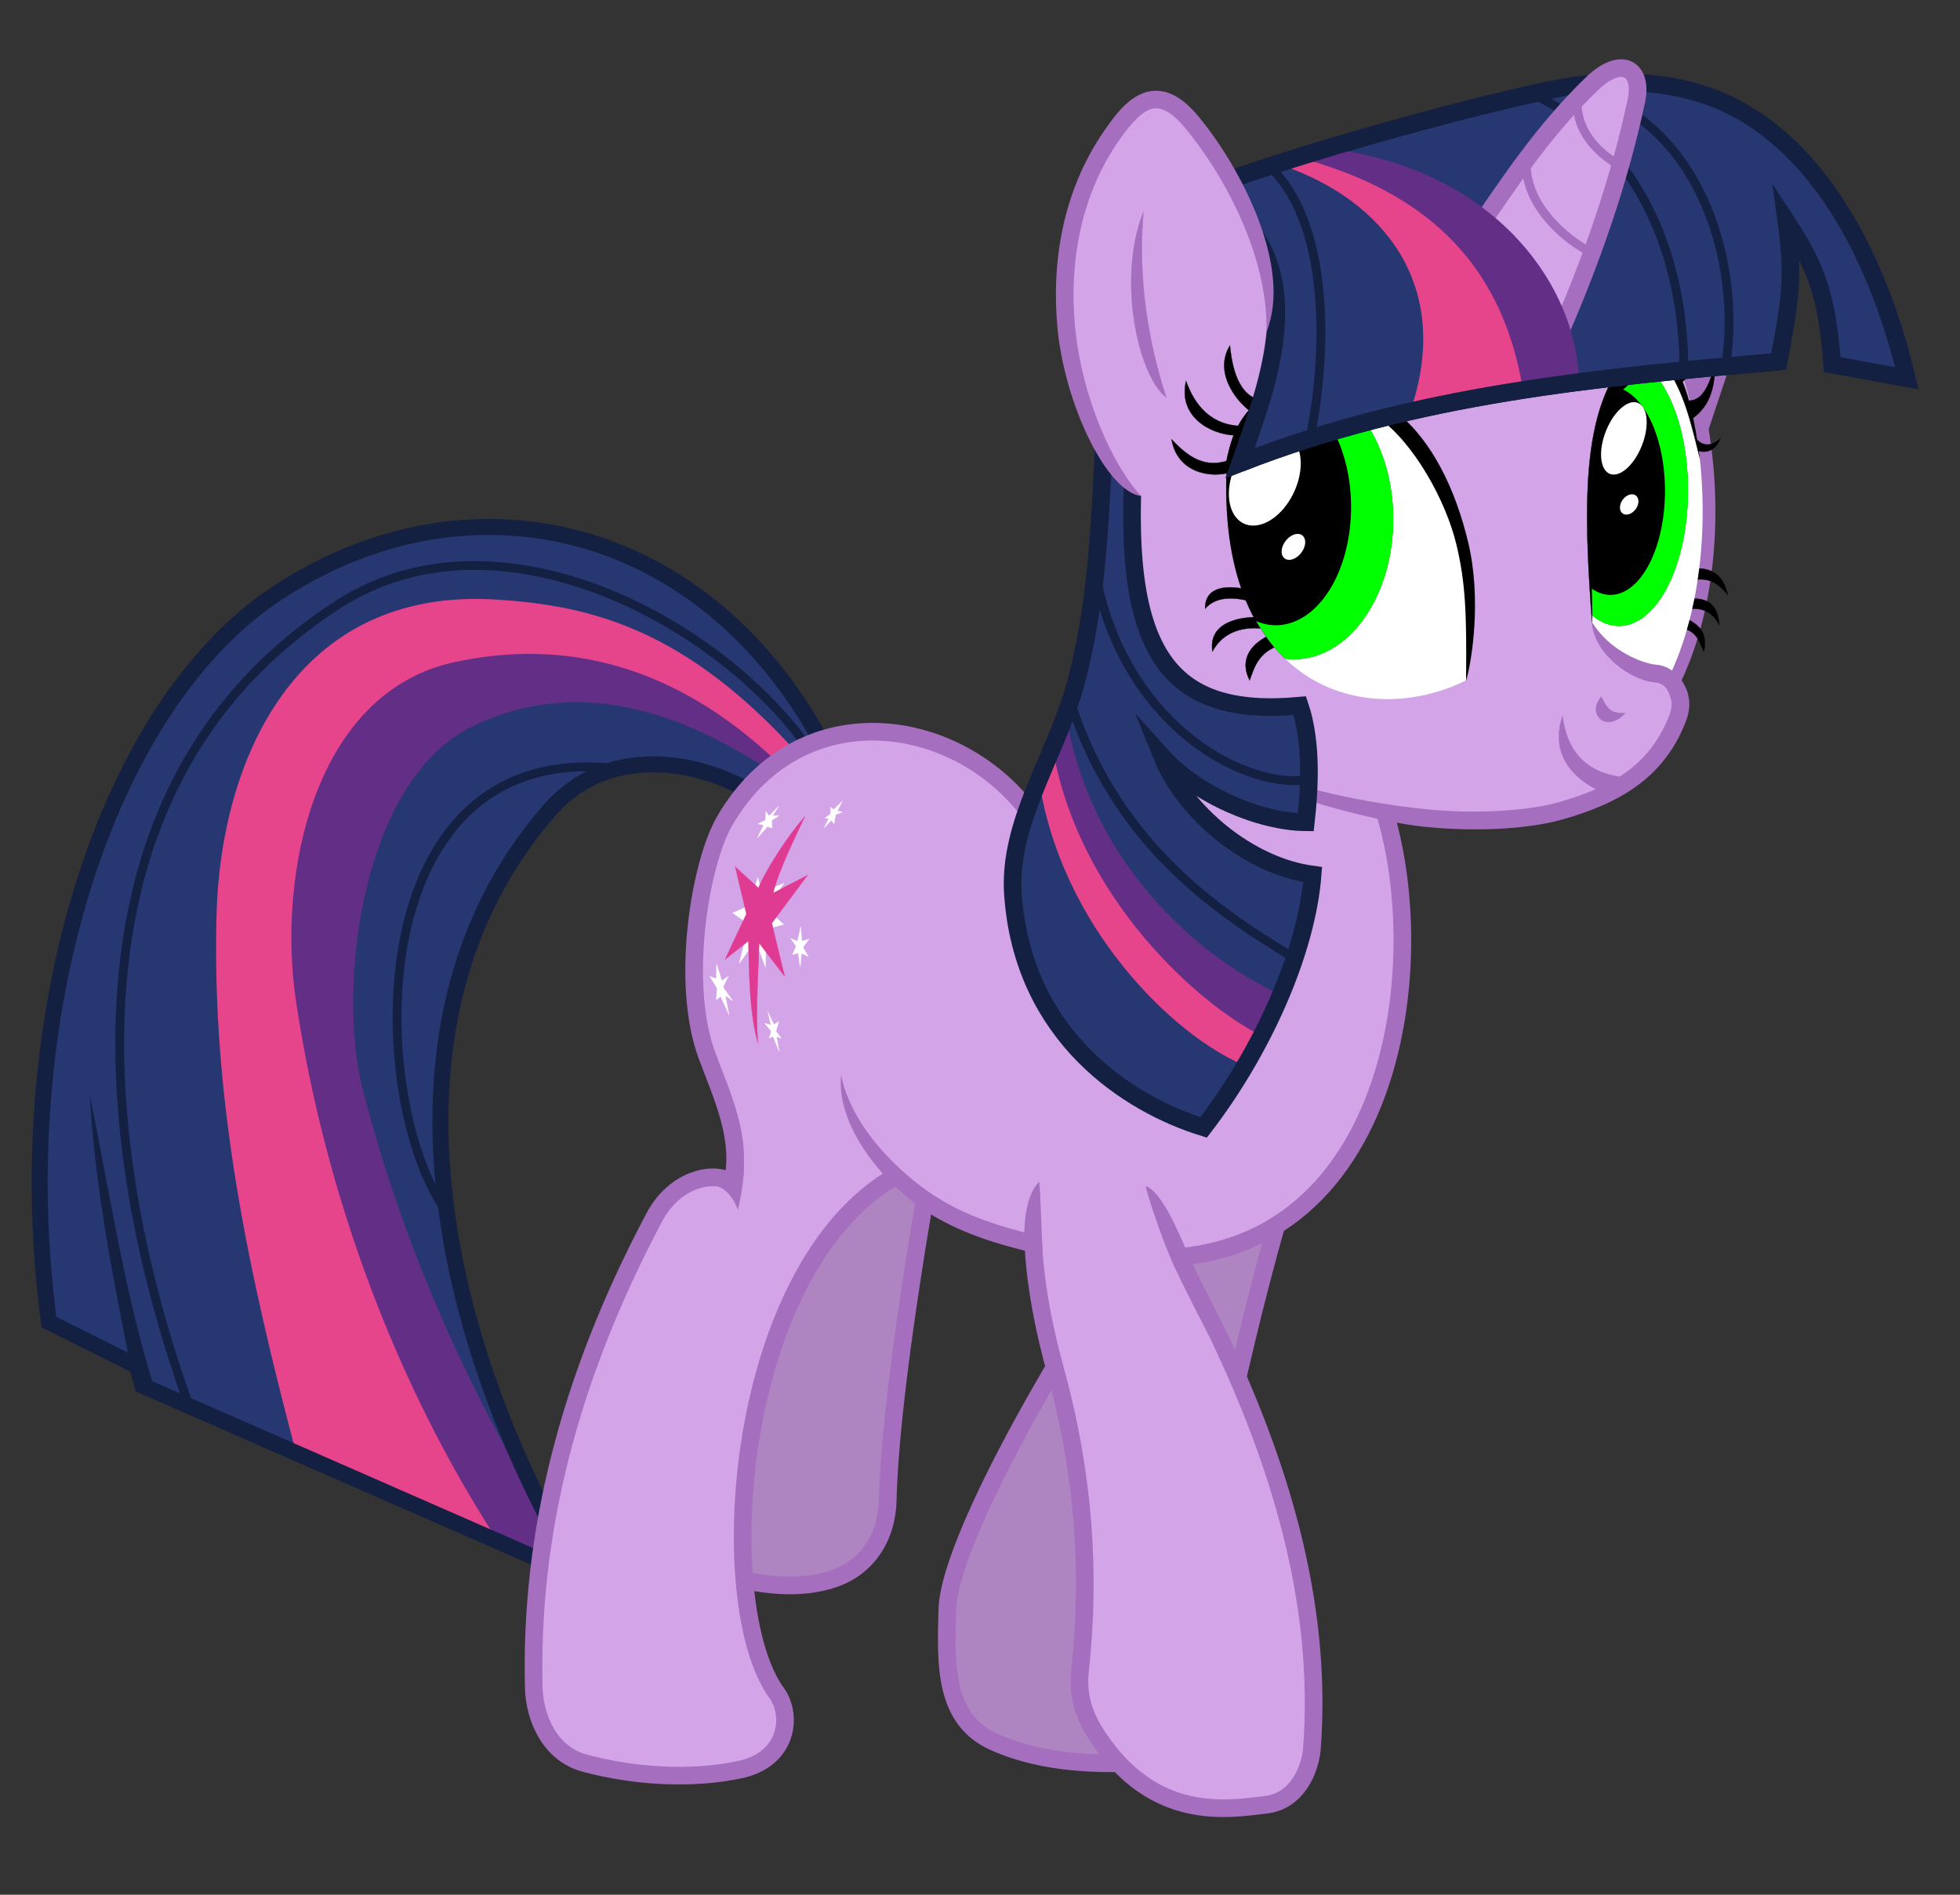 <?xml version="1.0" encoding="UTF-8" standalone="no"?>
<!-- Created with Inkscape (http://www.inkscape.org/) -->

<svg
   xmlns:dc="http://purl.org/dc/elements/1.1/"
   xmlns:cc="http://creativecommons.org/ns#"
   xmlns:rdf="http://www.w3.org/1999/02/22-rdf-syntax-ns#"
   xmlns:svg="http://www.w3.org/2000/svg"
   xmlns="http://www.w3.org/2000/svg"
   xmlns:xlink="http://www.w3.org/1999/xlink"
   xmlns:sodipodi="http://sodipodi.sourceforge.net/DTD/sodipodi-0.dtd"
   xmlns:inkscape="http://www.inkscape.org/namespaces/inkscape"
   width="6000"
   height="5800"
   id="svg2"
   version="1.1"
   inkscape:version="0.48.2 r9819"
   sodipodi:docname="Twilight Sparkle.svg"
   inkscape:export-filename="C:\Vectors\Vector All the Ponies\Twilight Sparkle.png"
   inkscape:export-xdpi="90"
   inkscape:export-ydpi="90">
  <rect width="100%" height="100%" fill="#333333" stroke="none"/>
  <title
     id="title3767">Twilight Sparkle</title>
  <defs
     id="defs4">
    <linearGradient
       id="linearGradient4545">
      <stop
         style="stop-color:#633183;stop-opacity:1;"
         offset="0"
         id="stop4547" />
      <stop
         style="stop-color:#290a4b;stop-opacity:1;"
         offset="1"
         id="stop4549" />
    </linearGradient>
    <clipPath
       clipPathUnits="userSpaceOnUse"
       id="clipPath3876">
      <path
         style="fill:#00ff00;fill-opacity:1;stroke:#00ff00;stroke-width:1px;stroke-linecap:butt;stroke-linejoin:miter;stroke-opacity:1;display:inline"
         d="m 3758.09,1525.152 c -151.626,-347.873 316.097,-467.541 532.753,-298.267 157.889,75.986 337.221,349.879 403.389,557.251 -213.915,274.491 -674.302,341.752 -936.142,-258.984 z"
         id="path3878"
         inkscape:connector-curvature="0"
         sodipodi:nodetypes="sccs" />
    </clipPath>
    <clipPath
       clipPathUnits="userSpaceOnUse"
       id="clipPath3880">
      <path
         style="fill:#00ff00;fill-opacity:1;stroke:#00ff00;stroke-width:0.935px;stroke-linecap:butt;stroke-linejoin:miter;stroke-opacity:1;display:inline"
         d="m 3781.481,1482.372 c 13.948,-343.616 473.315,-257.271 590.659,-33.853 105.354,124.148 146.458,418.277 117.103,613.584 -300.801,139.893 -731.848,13.655 -707.762,-579.731 z"
         id="path3882"
         inkscape:connector-curvature="0"
         sodipodi:nodetypes="sccs" />
    </clipPath>
    <clipPath
       clipPathUnits="userSpaceOnUse"
       id="clipPath3884">
      <path
         style="fill:#00ff00;fill-opacity:1;stroke:#00ff00;stroke-width:0.917px;stroke-linecap:butt;stroke-linejoin:miter;stroke-opacity:1;display:inline"
         d="m 3809.705,1450.178 c 12.904,-357.507 437.01,-267.671 545.575,-35.221 97.471,129.166 135.501,435.186 108.341,638.388 -278.296,145.548 -676.201,14.207 -653.916,-603.166 z"
         id="path3886"
         inkscape:connector-curvature="0"
         sodipodi:nodetypes="sccs" />
    </clipPath>
    <clipPath
       clipPathUnits="userSpaceOnUse"
       id="clipPath3888">
      <path
         style="fill:#00ff00;fill-opacity:1;stroke:#00ff00;stroke-width:1px;stroke-linecap:butt;stroke-linejoin:miter;stroke-opacity:1;display:inline"
         d="m 3756.924,1442.995 c 14.462,-379.205 487.753,-283.916 609.42,-37.359 109.235,137.006 151.854,461.599 121.417,677.134 -311.883,154.382 -755.811,15.07 -730.837,-639.775 z"
         id="path3890"
         inkscape:connector-curvature="0"
         sodipodi:nodetypes="sccs" />
    </clipPath>
    <clipPath
       clipPathUnits="userSpaceOnUse"
       id="clipPath3892">
      <path
         style="fill:#00ff00;fill-opacity:1;stroke:#00ff00;stroke-width:1px;stroke-linecap:butt;stroke-linejoin:miter;stroke-opacity:1;display:inline"
         d="m 4782.05,1462.316 c -150.626,-437.36 53.261,-416.603 268.24,-214.605 210.26,173.496 294.594,400.59 353.516,638.501 -85.53,35.322 -171.083,70.582 -287.43,22.948 -128.994,-136.043 -245.337,-281.388 -334.326,-446.844 z"
         id="path3894"
         inkscape:connector-curvature="0"
         sodipodi:nodetypes="ccccc" />
    </clipPath>
    <clipPath
       clipPathUnits="userSpaceOnUse"
       id="clipPath3900">
      <path
         style="fill:#00ff00;fill-opacity:1;stroke:#00ff00;stroke-width:0.922px;stroke-linecap:butt;stroke-linejoin:miter;stroke-opacity:1;display:inline"
         d="m 4915.073,1352.394 c 118.454,-436.743 249.172,-300.757 295.231,-13.856 57.312,261.425 0.049,491.786 -80.335,715.878 -77.269,-21.962 -154.522,-43.987 -210.88,-150.104 -20.078,-183.973 -26.649,-367.946 -4.017,-551.919 z"
         id="path3902"
         inkscape:connector-curvature="0"
         sodipodi:nodetypes="ccccc" />
    </clipPath>
    <clipPath
       clipPathUnits="userSpaceOnUse"
       id="clipPath3904">
      <path
         style="fill:#00ff00;fill-opacity:1;stroke:#00ff00;stroke-width:0.947px;stroke-linecap:butt;stroke-linejoin:miter;stroke-opacity:1;display:inline"
         d="m 4891.388,1353.112 c 129.739,-420.65 272.91,-289.675 323.358,-13.345 62.772,251.793 0.054,473.666 -87.989,689.501 -84.63,-21.153 -175.838,-39.508 -237.565,-141.715 -13.512,-177.194 -22.593,-357.246 2.195,-534.44 z"
         id="path3906"
         inkscape:connector-curvature="0"
         sodipodi:nodetypes="ccccc" />
    </clipPath>
    <clipPath
       clipPathUnits="userSpaceOnUse"
       id="clipPath3908">
      <path
         style="fill:#00ff00;fill-opacity:1;stroke:#00ff00;stroke-width:1px;stroke-linecap:butt;stroke-linejoin:miter;stroke-opacity:1;display:inline"
         d="m 4877.697,1354.267 c 137.715,-441.595 259.989,-306.927 313.538,-16.838 66.631,264.33 28.044,501.791 -65.411,728.373 -93.256,-13.648 -185.936,-46.687 -251.457,-153.983 -13.342,-185.017 -22.982,-371.534 3.33,-557.552 z"
         id="path3910"
         inkscape:connector-curvature="0"
         sodipodi:nodetypes="ccccc" />
    </clipPath>
    <mask
       maskUnits="userSpaceOnUse"
       id="mask4005">
      <path
         style="fill:#ffffff;fill-opacity:1;stroke:#ffffff;stroke-width:39;stroke-linecap:butt;stroke-linejoin:miter;stroke-miterlimit:4;stroke-opacity:1;stroke-dasharray:none;display:inline"
         d="m 5223.871,1718.337 c -13.506,129.036 -45.02,255.939 -98.998,366.79 l 65.707,13.987 156.441,-296.538 z"
         id="path4007"
         inkscape:connector-curvature="0"
         sodipodi:nodetypes="cc" />
    </mask>
    <mask
       maskUnits="userSpaceOnUse"
       id="mask4009">
      <path
         style="fill:#ffffff;fill-opacity:1;stroke:#ffffff;stroke-width:39;stroke-linecap:butt;stroke-linejoin:miter;stroke-miterlimit:4;stroke-opacity:1;stroke-dasharray:none;display:inline"
         d="m 5223.871,1718.337 c -13.506,129.036 -45.02,255.939 -98.998,366.79 l 65.707,13.987 156.441,-296.538 z"
         id="path4011"
         inkscape:connector-curvature="0"
         sodipodi:nodetypes="cc" />
    </mask>
    <mask
       maskUnits="userSpaceOnUse"
       id="mask4013">
      <path
         style="fill:#ffffff;fill-opacity:1;stroke:#ffffff;stroke-width:39;stroke-linecap:butt;stroke-linejoin:miter;stroke-miterlimit:4;stroke-opacity:1;stroke-dasharray:none;display:inline"
         d="m 5223.871,1718.337 c -13.506,129.036 -45.02,255.939 -98.998,366.79 l 65.707,13.987 156.441,-296.538 z"
         id="path4015"
         inkscape:connector-curvature="0"
         sodipodi:nodetypes="cc" />
    </mask>
    <clipPath
       clipPathUnits="userSpaceOnUse"
       id="clipPath3884-8">
      <path
         style="fill:#00ff00;fill-opacity:1;stroke:#00ff00;stroke-width:0.917px;stroke-linecap:butt;stroke-linejoin:miter;stroke-opacity:1;display:inline"
         d="m 3811.49,1450.178 c 12.904,-357.507 435.226,-267.671 543.79,-35.221 97.471,129.166 135.501,435.186 108.341,638.388 -278.296,145.548 -674.416,14.207 -652.132,-603.166 z"
         id="path3886-2"
         inkscape:connector-curvature="0"
         sodipodi:nodetypes="sccs" />
    </clipPath>
    <clipPath
       clipPathUnits="userSpaceOnUse"
       id="clipPath3904-4">
      <path
         style="fill:#00ff00;fill-opacity:1;stroke:#00ff00;stroke-width:0.947px;stroke-linecap:butt;stroke-linejoin:miter;stroke-opacity:1;display:inline"
         d="m 4891.388,1353.112 c 129.739,-420.65 272.91,-289.675 323.358,-13.345 62.772,251.793 0.054,473.666 -87.989,689.501 -84.63,-21.153 -175.838,-39.508 -237.565,-141.715 -13.512,-177.194 -22.593,-357.246 2.195,-534.44 z"
         id="path3906-5"
         inkscape:connector-curvature="0"
         sodipodi:nodetypes="ccccc" />
    </clipPath>
    <clipPath
       clipPathUnits="userSpaceOnUse"
       id="clipPath4529">
      <path
         sodipodi:type="arc"
         style="fill:#00ff00;fill-opacity:1;fill-rule:evenodd;stroke:none;display:inline"
         id="path4531"
         sodipodi:cx="3992.7537"
         sodipodi:cy="1587.7617"
         sodipodi:rx="270.85345"
         sodipodi:ry="403.94525"
         d="m 4263.607,1587.762 a 270.853,403.945 0 1 1 -541.707,0 270.853,403.945 0 1 1 541.707,0 z"
         transform="matrix(1.121,0,0,1.061,-514.573,-95.2)"
         clip-path="url(#clipPath3884-8)" />
    </clipPath>
    <clipPath
       clipPathUnits="userSpaceOnUse"
       id="clipPath4533">
      <path
         sodipodi:type="arc"
         style="fill:#00ff00;fill-opacity:1;fill-rule:evenodd;stroke:none;display:inline"
         id="path4535"
         sodipodi:cx="3992.7537"
         sodipodi:cy="1587.7617"
         sodipodi:rx="270.85345"
         sodipodi:ry="403.94525"
         d="m 4263.607,1587.762 a 270.853,403.945 0 1 1 -541.707,0 270.853,403.945 0 1 1 541.707,0 z"
         transform="matrix(1.121,0,0,1.061,-514.573,-95.2)"
         clip-path="url(#clipPath3884-8)" />
    </clipPath>
    <linearGradient
       inkscape:collect="always"
       xlink:href="#linearGradient4545"
       id="linearGradient4551"
       x1="4975.363"
       y1="1866.868"
       x2="4978.038"
       y2="1218.898"
       gradientUnits="userSpaceOnUse" />
    <linearGradient
       inkscape:collect="always"
       xlink:href="#linearGradient4545"
       id="linearGradient4553"
       x1="4081.667"
       y1="1953.072"
       x2="4036.727"
       y2="1374.024"
       gradientUnits="userSpaceOnUse" />
    <linearGradient
       inkscape:collect="always"
       xlink:href="#linearGradient4545-1"
       id="linearGradient4551-1"
       x1="4975.363"
       y1="1866.868"
       x2="4978.038"
       y2="1218.898"
       gradientUnits="userSpaceOnUse" />
    <linearGradient
       id="linearGradient4545-1">
      <stop
         style="stop-color:#633183;stop-opacity:1;"
         offset="0"
         id="stop4547-5" />
      <stop
         style="stop-color:#290a4b;stop-opacity:1;"
         offset="1"
         id="stop4549-2" />
    </linearGradient>
    <clipPath
       clipPathUnits="userSpaceOnUse"
       id="clipPath3904-7">
      <path
         style="fill:#00ff00;fill-opacity:1;stroke:#00ff00;stroke-width:0.947px;stroke-linecap:butt;stroke-linejoin:miter;stroke-opacity:1;display:inline"
         d="m 4891.388,1353.112 c 129.739,-420.65 272.91,-289.675 323.358,-13.345 62.772,251.793 0.054,473.666 -87.989,689.501 -84.63,-21.153 -175.838,-39.508 -237.565,-141.715 -13.512,-177.194 -22.593,-357.246 2.195,-534.44 z"
         id="path3906-6"
         inkscape:connector-curvature="0"
         sodipodi:nodetypes="ccccc" />
    </clipPath>
    <clipPath
       clipPathUnits="userSpaceOnUse"
       id="clipPath4624">
      <path
         sodipodi:type="arc"
         style="fill:#00ff00;fill-opacity:1;fill-rule:evenodd;stroke:none;display:inline"
         id="path4626"
         sodipodi:cx="4966.3721"
         sodipodi:cy="1495.7009"
         sodipodi:rx="201.42865"
         sodipodi:ry="397.90414"
         d="m 5167.801,1495.701 a 201.429,397.904 0 1 1 -402.857,0 201.429,397.904 0 1 1 402.857,0 z"
         transform="matrix(1.049,0,0,1.042,-253.756,-57.871)"
         clip-path="url(#clipPath3904-7)" />
    </clipPath>
    <clipPath
       clipPathUnits="userSpaceOnUse"
       id="clipPath4628">
      <path
         sodipodi:type="arc"
         style="fill:#00ff00;fill-opacity:1;fill-rule:evenodd;stroke:none;display:inline"
         id="path4630"
         sodipodi:cx="4966.3721"
         sodipodi:cy="1495.7009"
         sodipodi:rx="201.42865"
         sodipodi:ry="397.90414"
         d="m 5167.801,1495.701 a 201.429,397.904 0 1 1 -402.857,0 201.429,397.904 0 1 1 402.857,0 z"
         transform="matrix(1.049,0,0,1.042,-253.756,-57.871)"
         clip-path="url(#clipPath3904-7)" />
    </clipPath>
  </defs>
  <sodipodi:namedview
     id="base"
     pagecolor="#ffffff"
     bordercolor="#666666"
     borderopacity="1.0"
     inkscape:pageopacity="0.0"
     inkscape:pageshadow="2"
     inkscape:zoom="0.10362069"
     inkscape:cx="3000"
     inkscape:cy="2900"
     inkscape:document-units="px"
     inkscape:current-layer="layer2"
     showgrid="false"
     fit-margin-top="0"
     fit-margin-left="0"
     fit-margin-right="0"
     fit-margin-bottom="0"
     inkscape:window-width="1280"
     inkscape:window-height="780"
     inkscape:window-x="-8"
     inkscape:window-y="-8"
     inkscape:window-maximized="1" />
  <g
     inkscape:groupmode="layer"
     id="layer17"
     inkscape:label="Background"
     sodipodi:insensitive="true"
     style="display:none">
    <rect
       style="fill:#000000;fill-opacity:1;fill-rule:evenodd;stroke:#000000;stroke-width:1px;stroke-linecap:butt;stroke-linejoin:miter;stroke-opacity:1"
       id="rect4558"
       width="6013.021"
       height="5790.317"
       x="9.683"
       y="9.683" />
  </g>
  <g
     inkscape:groupmode="layer"
     id="layer2"
     inkscape:label="Shadow"
     style="opacity:0.2;display:none"
     sodipodi:insensitive="true">
    <path
       sodipodi:type="arc"
       style="fill:#000000;fill-opacity:1;fill-rule:evenodd;stroke:none"
       id="path3765"
       sodipodi:cx="2956.0386"
       sodipodi:cy="5356.3608"
       sodipodi:rx="1648.4702"
       sodipodi:ry="294.20291"
       d="m 4604.509,5356.361 a 1648.47,294.203 0 1 1 -3296.94,0 1648.47,294.203 0 1 1 3296.94,0 z"
       transform="matrix(1.02,0,0,0.921,-109.987,513.836)" />
  </g>
  <g
     inkscape:groupmode="layer"
     id="layer3"
     inkscape:label="Left Legs"
     style="display:inline"
     sodipodi:insensitive="true">
    <path
       style="fill:#ae85c1;fill-opacity:1;stroke:#a66ebe;stroke-width:54;stroke-linecap:butt;stroke-linejoin:miter;stroke-miterlimit:4;stroke-opacity:1;stroke-dasharray:none"
       d="m 2859.626,3505.034 c -54.919,307.143 -135.264,798.595 -141.991,1087.527 -2.588,111.151 -61.819,209.213 -175.012,243.223 -136.055,40.88 -266.37,1.115 -396.253,-26.417 56.661,-399.529 67.775,-838.423 303.794,-1334.052 z"
       id="path3770"
       inkscape:connector-curvature="0"
       sodipodi:nodetypes="cssccc" />
    <path
       style="fill:#ae85c1;fill-opacity:1;stroke:#a66ebe;stroke-width:54;stroke-linecap:butt;stroke-linejoin:miter;stroke-miterlimit:4;stroke-opacity:1;stroke-dasharray:none"
       d="m 3969.404,3539.774 c -161.016,518.294 -250.386,990.381 -340.902,1461.675 l -93.398,392.271 c -163.446,8.748 -333.056,8.411 -490.338,-60.709 -155.559,-68.362 -149.482,-237.231 -144.767,-406.28 6.65,-238.418 447.876,-978.783 714.493,-1321.578 z"
       id="path3772"
       inkscape:connector-curvature="0"
       sodipodi:nodetypes="cccsscc" />
  </g>
  <g
     inkscape:groupmode="layer"
     id="layer4"
     inkscape:label="Tail"
     style="display:inline"
     sodipodi:insensitive="true">
    <path
       style="fill:#273771;fill-opacity:1;stroke:none"
       d="m 2285.059,2412.036 c -366.475,-175.383 -571.34,1.838 -746.277,244.356 -293.13,502.447 -183.638,1047.075 -85.855,1433.115 34.795,261.305 195.39,501.643 330.211,746.277 L 429.274,4248.009 422.67,4181.967 145.293,4049.882 C 102.234,3494.667 122.451,2943.174 376.44,2405.432 659.686,1802.569 1123.596,1571.072 1723.701,1619.53 c 391.791,88.527 618.409,372.258 818.923,686.839 z"
       id="path4097"
       inkscape:connector-curvature="0"
       sodipodi:nodetypes="ccccccccccc" />
    <path
       style="fill:#132042;fill-opacity:1;stroke:#132042;stroke-width:1;stroke-linecap:butt;stroke-linejoin:miter;stroke-miterlimit:24;stroke-opacity:1;stroke-dasharray:none"
       d="m 275.523,3357.649 c 61.714,302.427 108.416,616.864 198.47,896.618 l -60.709,-4.67 C 357.729,3961.917 295.395,3681.014 275.523,3357.649 z"
       id="path3779"
       inkscape:connector-curvature="0"
       sodipodi:nodetypes="cccc" />
    <path
       style="fill:none;stroke:#132042;stroke-width:27;stroke-linecap:butt;stroke-linejoin:miter;stroke-miterlimit:4;stroke-opacity:1;stroke-dasharray:none"
       d="M 2479.71,2297.584 C 2213.113,1909.032 1528.452,1533.03 1036.715,1849.275 -65.122,2557.888 507.986,4095.558 574.396,4291.626"
       id="path3781"
       inkscape:connector-curvature="0"
       sodipodi:nodetypes="csc" />
    <path
       style="fill:none;stroke:#132042;stroke-width:27;stroke-linecap:butt;stroke-linejoin:miter;stroke-miterlimit:4;stroke-opacity:1;stroke-dasharray:none"
       d="m 1928.663,2358.293 c -840.26,-136.14 -810.074,1024.434 -555.716,1358.937"
       id="path3783"
       inkscape:connector-curvature="0"
       sodipodi:nodetypes="cc" />
    <path
       style="fill:#622e86;fill-opacity:1;stroke:none"
       d="m 2348.953,2353.623 c -239.788,-154.793 -562.557,-294.278 -901.288,-130.757 -340.465,164.358 -418.572,798.174 -336.232,1116.103 161.4,623.19 423.679,1096.871 667.794,1489.694 L 1344.928,4641.868 c -273.479,-417.514 -441.589,-969.135 -579.066,-1559.742 -38.478,-327.209 10.47,-655.35 233.494,-985.346 247.209,-159.731 507.759,-206.053 779.871,-154.106 229.02,86.649 452.356,188.457 644.444,373.591 z"
       id="path3785"
       inkscape:connector-curvature="0"
       sodipodi:nodetypes="cssccccccc" />
    <path
       style="fill:#e6458b;fill-opacity:1;stroke:none"
       d="m 2376.973,2330.274 c -314.437,-297.351 -650.115,-375.823 -985.346,-303.543 -429.161,92.533 -543.728,647.855 -485.668,1036.715 90.874,608.63 315.552,1186.317 611.755,1643.8 L 905.958,4445.733 C 765.467,3914.641 645.921,3372.865 663.124,2792.593 c 13.625,-459.583 237.147,-995.443 854.589,-957.327 286.672,17.697 577.555,87.437 924.638,471.659 z"
       id="path3787"
       inkscape:connector-curvature="0"
       sodipodi:nodetypes="cssccsscc" />
    <path
       style="fill:none;stroke:#132042;stroke-width:49;stroke-linecap:butt;stroke-linejoin:miter;stroke-miterlimit:4;stroke-opacity:1;stroke-dasharray:none"
       d="m 2304.872,2428.547 c -167.307,-103.798 -446.541,-149.351 -620.797,49.532 -595.112,679.216 -294.704,1710.77 95.526,2352.235 L 435.878,4241.405 416.066,4165.456"
       id="path3777"
       inkscape:connector-curvature="0"
       sodipodi:nodetypes="csccc" />
    <path
       style="fill:none;stroke:#132042;stroke-width:49;stroke-linecap:butt;stroke-linejoin:miter;stroke-miterlimit:4;stroke-opacity:1;stroke-dasharray:none"
       d="M 2516.207,2273.348 C 2152.136,1597.882 1429.032,1430.84 845.34,1817.657 321.422,2164.861 25.074,3116.246 149.963,4047.147 l 274.642,137.155"
       id="path3775"
       inkscape:connector-curvature="0"
       sodipodi:nodetypes="cscc" />
  </g>
  <g
     inkscape:groupmode="layer"
     id="layer5"
     inkscape:label="Body"
     style="display:inline"
     sodipodi:insensitive="true">
    <path
       style="fill:#d4a4e8;fill-opacity:1;stroke:none"
       d="m 4200.283,2352.598 c 152.907,465.218 82.886,771.202 -6.604,1063.279 -122.287,234.61 -284.756,437.967 -719.86,429.274 l -323.607,-26.417 c -161.003,-42.328 -312.801,-108.314 -442.483,-231.148 -229.334,-328.895 -296.225,-723.871 -369.836,-1116.113 257.941,-160.431 539.052,-100.742 832.131,72.646 l 224.543,-422.67 z"
       id="path4103"
       inkscape:connector-curvature="0"
       sodipodi:nodetypes="ccccccccc" />
    <path
       style="fill:none;stroke:#a66ebe;stroke-width:54;stroke-linecap:butt;stroke-linejoin:miter;stroke-miterlimit:4;stroke-opacity:1;stroke-dasharray:none"
       d="m 4213.491,2412.036 c 195.077,495.944 66.842,1526.631 -785.902,1433.115"
       id="path3790"
       inkscape:connector-curvature="0"
       sodipodi:nodetypes="cc" />
  </g>
  <g
     inkscape:groupmode="layer"
     id="layer6"
     inkscape:label="Right Legs"
     style="display:inline"
     sodipodi:insensitive="true">
    <path
       style="fill:#d4a4e8;fill-opacity:1;stroke:none"
       d="m 3163.42,3666.838 29.719,359.93 468.899,-72.646 -135.386,-303.794 z"
       id="path4147"
       inkscape:connector-curvature="0" />
    <path
       style="fill:#d4a4e8;fill-opacity:1;stroke:#a66ebe;stroke-width:54;stroke-linecap:butt;stroke-linejoin:miter;stroke-miterlimit:4;stroke-opacity:1;stroke-dasharray:none"
       d="m 3607.733,3839.195 c 4.414,10.035 8.869,19.931 13.346,29.684 44.054,95.974 90.196,178.012 119.501,240.622 167.439,357.726 310.221,785.525 275.523,1242.19 -5.154,67.831 -46.762,161.761 -140.097,172.786 -116.215,13.728 -340.772,54.057 -513.688,-205.475 -31.117,-46.704 -66.414,-110.272 -56.039,-205.475 32.016,-293.78 13.129,-595.128 -74.718,-915.298 -33.886,-123.501 -59.465,-248.232 -67.295,-372.943 -0.62,-9.88 -1.129,-19.76 -1.522,-29.639"
       id="path3795"
       inkscape:connector-curvature="0"
       sodipodi:nodetypes="cssssssssc" />
    <path
       style="fill:#d4a4e8;fill-opacity:1;stroke:#a66ebe;stroke-width:54;stroke-linecap:butt;stroke-linejoin:miter;stroke-miterlimit:4;stroke-opacity:1;stroke-dasharray:none"
       d="m 3179.765,2528.314 c -212.769,-337.74 -724.574,-423.002 -961.48,-15.28 -73.975,127.313 -137.113,492.291 -54.036,717.925 43.69,118.662 112.061,258.273 76.232,392.951 -32.928,-38.61 -167.462,-29.531 -237.469,102.365 -263.349,496.167 -380.785,971.351 -369.035,1439.719 2.299,91.621 48.155,202.024 155.766,231.148 157.828,42.715 334.197,50.16 475.504,19.813 149.049,-32.011 160.809,-167.643 112.272,-234.45 -198.531,-273.26 -132.125,-1296.969 363.232,-1581.71"
       id="path3797"
       inkscape:connector-curvature="0"
       sodipodi:nodetypes="csscsssssc" />
    <path
       style="font-size:medium;font-style:normal;font-variant:normal;font-weight:normal;font-stretch:normal;text-indent:0;text-align:start;text-decoration:none;line-height:normal;letter-spacing:normal;word-spacing:normal;text-transform:none;direction:ltr;block-progression:tb;writing-mode:lr-tb;text-anchor:start;baseline-shift:baseline;color:#000000;fill:#a66ebe;fill-opacity:1;stroke:none;stroke-width:54;marker:none;visibility:visible;display:inline;overflow:visible;enable-background:accumulate;font-family:Sans;-inkscape-font-specification:Sans"
       d="m 2574.769,3290.562 c -16.433,164.847 144.084,348.803 280.887,430.299 96.075,57.234 201.68,88.749 298.875,111.853 l -0.917,-55.89 c -90.513,-22.194 -185.51,-51.838 -270.334,-102.369 -127.114,-75.724 -277.219,-225.134 -308.512,-383.893 z"
       id="path3792"
       inkscape:connector-curvature="0"
       sodipodi:nodetypes="csccsc" />
    <path
       style="fill:#a66ebe;fill-opacity:1;stroke:#a66ebe;stroke-width:1px;stroke-linecap:butt;stroke-linejoin:miter;stroke-opacity:1"
       d="m 2275.544,3540.434 c 6.131,45.981 -5.626,111.499 -16.852,161.819 -10.264,-30.952 -40.57,-80.161 -93.032,-74.918 22.697,-21.277 71.7,-16.249 67.713,-64.211 z"
       id="path4123"
       inkscape:connector-curvature="0"
       sodipodi:nodetypes="ccccc" />
    <path
       style="font-size:medium;font-style:normal;font-variant:normal;font-weight:normal;font-stretch:normal;text-indent:0;text-align:start;text-decoration:none;line-height:normal;letter-spacing:normal;word-spacing:normal;text-transform:none;direction:ltr;block-progression:tb;writing-mode:lr-tb;text-anchor:start;baseline-shift:baseline;color:#000000;fill:#a66ebe;fill-opacity:1;stroke:none;stroke-width:54;marker:none;visibility:visible;display:inline;overflow:visible;enable-background:accumulate;font-family:Sans;-inkscape-font-specification:Sans"
       d="m 3506.697,3629.974 c 7.098,32.118 48.567,156.958 76.335,220.089 4.476,10.175 8.968,20.22 13.5,30.094 l 49.094,-22.531 c -4.421,-9.631 -8.835,-19.418 -13.188,-29.312 -27,-61.386 -75.633,-179.089 -125.741,-198.339 z m -370.915,166.745 c 0.401,10.09 0.898,20.168 1.531,30.25 l 53.906,-3.375 c -0.608,-9.678 -1.116,-19.363 -1.5,-29.031 -1.928,-48.475 -4.503,-134.177 -8.159,-177.361 -41.015,39.706 -47.79,128.927 -45.779,179.518 z"
       id="path3795-8"
       inkscape:connector-curvature="0"
       sodipodi:nodetypes="ccccscsccscs" />
  </g>
  <g
     inkscape:groupmode="layer"
     id="layer16"
     inkscape:label="Cutie Mark"
     style="display:inline"
     sodipodi:insensitive="true">
    <path
       style="fill:#ffffff;fill-opacity:1;stroke:#ffffff;stroke-width:1px;stroke-linecap:butt;stroke-linejoin:miter;stroke-opacity:1;display:inline"
       d="m 2320.265,2686.417 -28.042,86.291 -49.094,21.98 49.581,34.788 -29.562,119.493 49.353,-70.133 30.52,80.745 3.389,-115.779 52.484,-13.919 -52.935,-47.761 53.836,-78.125 -69.622,26.956 z"
       id="path3954"
       inkscape:connector-curvature="0"
       sodipodi:nodetypes="ccccccccccccc" />
    <path
       style="fill:#ffffff;fill-opacity:1;stroke:#ffffff;stroke-width:1px;stroke-linecap:butt;stroke-linejoin:miter;stroke-opacity:1;display:inline"
       d="m 2193.446,2950.839 -0.319,45.246 -19.976,-7.136 21.779,35.62 -1.985,35.431 13.146,-9.712 25.82,56.058 -11.948,-59.124 22.715,16.175 -29.237,-41.612 16.043,-33.38 -19.63,14.35 z"
       id="path3956"
       inkscape:connector-curvature="0"
       sodipodi:nodetypes="ccccccccccccc" />
    <path
       style="fill:#ffffff;fill-opacity:1;stroke:#ffffff;stroke-width:1px;stroke-linecap:butt;stroke-linejoin:miter;stroke-opacity:1;display:inline"
       d="m 2350.623,3097.446 9.297,40.397 -18.588,-5.298 19.855,24.448 -6.527,21.193 12.187,-5.551 18.537,46.346 -8.646,-46.147 14.737,5.497 -16.257,-21.735 8.967,-29.539 -15.08,9.485 z"
       id="path3958"
       inkscape:connector-curvature="0"
       sodipodi:nodetypes="ccccccccccccc" />
    <path
       style="fill:#ffffff;fill-opacity:1;stroke:#ffffff;stroke-width:1px;stroke-linecap:butt;stroke-linejoin:miter;stroke-opacity:1;display:inline"
       d="m 2441.355,2881.071 -20.433,-8.18 16.148,23.797 -11.049,25.39 17.423,-4.71 6.197,42.424 4.002,-41.503 20.645,9.384 -16.183,-28.223 18.662,-25.001 -22.133,6.445 -3.364,-43.875 z"
       id="path3960"
       inkscape:connector-curvature="0"
       sodipodi:nodetypes="ccccccccccccc" />
    <path
       style="fill:#ffffff;fill-opacity:1;stroke:#ffffff;stroke-width:1px;stroke-linecap:butt;stroke-linejoin:miter;stroke-opacity:1;display:inline"
       d="m 2552.573,2478.166 25.638,-25.567 -14.944,29.923 15.192,3.258 -20.397,7.755 -4.985,27.888 -8.507,-10.82 -21.389,23.053 13.669,-27.657 -11.324,-2.255 17.627,-12.122 -1.239,-20.61 z"
       id="path3962"
       inkscape:connector-curvature="0"
       sodipodi:nodetypes="ccccccccccccc" />
    <path
       style="fill:#ffffff;fill-opacity:1;stroke:#ffffff;stroke-width:1px;stroke-linecap:butt;stroke-linejoin:miter;stroke-opacity:1;display:inline"
       d="m 2354.571,2497.854 28.401,-29.312 -18.06,29.461 19.972,-1.756 -22.876,15.709 1.629,22.74 -14.377,-4.402 -30.667,34.484 19.122,-39.094 -16.927,-3.765 22.734,-11.676 1.204,-25.998 z"
       id="path3964"
       inkscape:connector-curvature="0"
       sodipodi:nodetypes="ccccccccccccc" />
    <path
       style="fill:#e03b93;fill-opacity:1;stroke:#e03b93;stroke-width:1px;stroke-linecap:butt;stroke-linejoin:miter;stroke-opacity:1;display:inline"
       d="m 2321.718,2718.241 c 26.878,-64.065 92.827,-162.801 141.842,-218.611 -27.273,59.605 -80.522,165.463 -96.657,233.98 l 105.254,-54.663 -109.498,147.176 39.471,162.766 -78.075,-101.649 c -2.315,73.738 -12.137,236.758 -3.306,306.037 -27.052,-88.037 -27.369,-219.828 -29.658,-312.739 l -71.368,56.141 65.193,-138.938 -34.306,-144.533 z"
       id="path3966"
       inkscape:connector-curvature="0"
       sodipodi:nodetypes="ccccccccccccc" />
  </g>
  <g
     inkscape:groupmode="layer"
     id="layer7"
     inkscape:label="Head"
     style="display:inline"
     sodipodi:insensitive="true">
    <path
       style="fill:#d4a4e8;fill-opacity:1;stroke:none"
       d="m 3418.358,2204.187 c 357.566,172.525 718.143,305.906 1088.084,317.552 277.885,-1.253 510.776,-77.495 639.775,-326.892 l -42.029,-126.087 c 81.622,-108.474 169.187,-200.032 93.398,-756.522 l 79.388,-336.232 -1288.889,-144.767 -621.095,424.96 c 93.267,287.442 49.008,626.456 51.369,947.987 z"
       id="path4494"
       inkscape:connector-curvature="0"
       sodipodi:nodetypes="ccccccccc" />
    <path
       style="font-size:medium;font-style:normal;font-variant:normal;font-weight:normal;font-stretch:normal;text-indent:0;text-align:start;text-decoration:none;line-height:normal;letter-spacing:normal;word-spacing:normal;text-transform:none;direction:ltr;block-progression:tb;writing-mode:lr-tb;text-anchor:start;baseline-shift:baseline;color:#000000;fill:#a66ebe;fill-opacity:1;stroke:none;stroke-width:54;marker:none;visibility:visible;display:inline;overflow:visible;enable-background:accumulate;font-family:Sans;-inkscape-font-specification:Sans"
       d="m 4873.382,1903.979 c 4.136,93.911 115.521,178.421 193.212,184.651 33.033,2.649 42.715,28.172 48.719,51.682 6.003,23.511 -3.585,46.912 -13.485,69.25 -64.907,146.455 -186.309,204.366 -329.531,245.885 -74.523,21.604 -231.393,39.929 -410.922,21.209 -179.529,-18.721 -378.956,-60.24 -537.094,-125.875 l -17.385,30.062 c 165.469,68.678 417.407,135.821 548.885,149.531 183.573,19.143 340.444,3.358 431.547,-23.052 151.541,-43.931 291.356,-112.222 363.875,-275.854 14.689,-33.144 26.531,-65.065 16.453,-104.531 -10.077,-39.467 -44.038,-87.893 -96.75,-92.12 -44.276,-3.551 -145.539,-44.129 -197.525,-130.839 z"
       id="path3800"
       inkscape:connector-curvature="0"
       sodipodi:nodetypes="csssssccsssssc" />
    <path
       style="fill:#a66ebe;fill-opacity:1;stroke:#a66ebe;stroke-width:1px;stroke-linecap:butt;stroke-linejoin:miter;stroke-opacity:1"
       d="m 4783.105,2192.446 c 17.328,127.123 90.38,176.968 194.824,188.22 l -67.693,46.23 c -69.394,-27.67 -171.944,-100.76 -127.131,-234.45 z"
       id="path3806"
       inkscape:connector-curvature="0"
       sodipodi:nodetypes="cccc" />
    <path
       style="fill:#a66ebe;fill-opacity:1;stroke:#a66ebe;stroke-width:1px;stroke-linecap:butt;stroke-linejoin:miter;stroke-opacity:1"
       d="m 4902.214,2132.971 c 17.885,37.205 29.533,51.805 72.383,50.201 -23.073,26.317 -58.586,37.13 -78.221,15.177 -15.164,-16.954 -15.227,-41.479 5.837,-65.378 z"
       id="path3808"
       inkscape:connector-curvature="0"
       sodipodi:nodetypes="ccsc" />
    <path
       style="fill:#a66ebe;fill-opacity:1;stroke:#a66ebe;stroke-width:1px;stroke-linecap:butt;stroke-linejoin:miter;stroke-opacity:1"
       d="m 5223.936,1332.247 75.948,-227.845 -132.084,3.302 z"
       id="path3961"
       inkscape:connector-curvature="0" />
  </g>
  <g
     inkscape:groupmode="layer"
     id="layer9"
     inkscape:label="Lower Eyelashes"
     style="display:inline"
     sodipodi:insensitive="true">
    <path
       style="fill:#000000;fill-opacity:1;stroke:#000000;stroke-width:1;stroke-linecap:butt;stroke-linejoin:miter;stroke-miterlimit:24;stroke-opacity:1;stroke-dasharray:none"
       d="m 3830.446,1841.597 c -55.494,-15.627 -109.124,-15.385 -141.165,21.464 -1.331,-71.69 74.312,-71.284 127.131,-58.612 z"
       id="path3816"
       inkscape:connector-curvature="0"
       sodipodi:nodetypes="cccc" />
    <path
       style="fill:#000000;fill-opacity:1;stroke:#000000;stroke-width:1;stroke-linecap:butt;stroke-linejoin:miter;stroke-miterlimit:24;stroke-opacity:1;stroke-dasharray:none"
       d="m 3711.57,1994.319 c 27.168,-51.008 80.873,-79.894 160.152,-69.344 l -23.115,-35.498 c -42.212,-1.28 -151.118,10.135 -137.037,104.842 z"
       id="path3818"
       inkscape:connector-curvature="0"
       sodipodi:nodetypes="cccc" />
    <path
       style="fill:#000000;fill-opacity:1;stroke:#000000;stroke-width:1;stroke-linecap:butt;stroke-linejoin:miter;stroke-miterlimit:24;stroke-opacity:1;stroke-dasharray:none"
       d="m 3825.493,2082.651 c 14.182,-41.5 28.38,-86.671 91.634,-107.319 l -35.498,-28.893 c -55.247,27.823 -87.601,74.68 -56.136,136.212 z"
       id="path3820"
       inkscape:connector-curvature="0"
       sodipodi:nodetypes="cccc" />
  </g>
  <g
     inkscape:groupmode="layer"
     id="layer10"
     inkscape:label="Eyes"
     style="display:inline"
     sodipodi:insensitive="true">
    <path
       style="fill:#ffffff;fill-opacity:1;stroke:none"
       d="m 3735.91,1386.957 c -62.528,935.266 446.99,816.269 784.541,747.182 11.626,-355.276 67.053,-732.453 -256.844,-919.968 z"
       id="path3847"
       inkscape:connector-curvature="0"
       sodipodi:nodetypes="cccc"
       clip-path="url(#clipPath3888)" />
    <path
       style="fill:#ffffff;fill-opacity:1;stroke:none"
       d="m 4894.042,1130.113 c -99.622,283.307 -83.196,566.613 -60.709,849.919 l 284.863,121.417 c 129.051,-315.147 165.004,-640.639 70.048,-980.676 z"
       id="path3849"
       inkscape:connector-curvature="0"
       sodipodi:nodetypes="ccccc"
       clip-path="url(#clipPath3908)" />
    <path
       sodipodi:type="arc"
       style="fill:url(#linearGradient4551);fill-opacity:1;fill-rule:evenodd;stroke:none"
       id="path3831"
       sodipodi:cx="4966.3721"
       sodipodi:cy="1495.7009"
       sodipodi:rx="201.42865"
       sodipodi:ry="397.90414"
       d="m 5167.801,1495.701 a 201.429,397.904 0 1 1 -402.857,0 201.429,397.904 0 1 1 402.857,0 z"
       transform="matrix(1.049,0,0,1.042,-253.756,-57.871)"
       clip-path="url(#clipPath3904)" />
    <path
       sodipodi:type="arc"
       style="fill:url(#linearGradient4553);fill-opacity:1;fill-rule:evenodd;stroke:none"
       id="path3833"
       sodipodi:cx="3992.7537"
       sodipodi:cy="1587.7617"
       sodipodi:rx="270.85345"
       sodipodi:ry="403.94525"
       d="m 4263.607,1587.762 a 270.853,403.945 0 1 1 -541.707,0 270.853,403.945 0 1 1 541.707,0 z"
       transform="matrix(1.121,0,0,1.061,-514.573,-95.2)"
       clip-path="url(#clipPath3884)" />
    <path
       style="fill:#966bab;fill-opacity:1;stroke:#966bab;stroke-width:1px;stroke-linecap:butt;stroke-linejoin:miter;stroke-opacity:1"
       d="m 4055.797,1704.509 231.159,7.005 -63.044,144.767 -177.456,-93.398 z"
       id="path3912"
       inkscape:connector-curvature="0"
       clip-path="url(#clipPath4533)" />
    <path
       style="fill:#ceb7d7;fill-opacity:1;stroke:#ceb7d7;stroke-width:1px;stroke-linecap:butt;stroke-linejoin:miter;stroke-opacity:1"
       d="m 4053.462,1739.533 200.805,98.068 -76.796,88.299 -149.436,-135.427 z"
       id="path3914"
       inkscape:connector-curvature="0"
       clip-path="url(#clipPath4529)"
       sodipodi:nodetypes="ccccc" />
    <path
       sodipodi:type="arc"
       style="fill:#000000;fill-opacity:1;fill-rule:evenodd;stroke:none"
       id="path3837"
       sodipodi:cx="3927.3752"
       sodipodi:cy="1580.7568"
       sodipodi:rx="221.81964"
       sodipodi:ry="326.89212"
       d="m 4149.195,1580.757 a 221.82,326.892 0 1 1 -443.639,0 221.82,326.892 0 1 1 443.639,0 z"
       transform="matrix(1.037,0,0,1.104,-166.875,-192.908)"
       clip-path="url(#clipPath3880)" />
    <path
       style="fill:#966bab;fill-opacity:1;stroke:#966bab;stroke-width:1px;stroke-linecap:butt;stroke-linejoin:miter;stroke-opacity:1"
       d="m 5038.808,1643.8 149.436,-9.34 -44.364,130.757 -112.077,-77.053 z"
       id="path3916"
       inkscape:connector-curvature="0"
       clip-path="url(#clipPath4628)" />
    <path
       style="fill:#ceb7d7;fill-opacity:1;stroke:#ceb7d7;stroke-width:1px;stroke-linecap:butt;stroke-linejoin:miter;stroke-opacity:1"
       d="m 5041.143,1676.489 116.747,72.383 -46.442,92.969 -95.733,-137.762 z"
       id="path3918"
       inkscape:connector-curvature="0"
       clip-path="url(#clipPath4624)"
       sodipodi:nodetypes="ccccc" />
    <path
       sodipodi:type="arc"
       style="fill:#000000;fill-opacity:1;fill-rule:evenodd;stroke:none"
       id="path3835"
       sodipodi:cx="4958.2529"
       sodipodi:cy="1499.0338"
       sodipodi:rx="143.59903"
       sodipodi:ry="315.21738"
       d="m 5101.852,1499.034 a 143.599,315.217 0 1 1 -287.198,0 143.599,315.217 0 1 1 287.198,0 z"
       transform="matrix(1.163,0,0,1.011,-836.574,-13.154)"
       clip-path="url(#clipPath3900)" />
    <path
       sodipodi:type="arc"
       style="fill:#ffffff;fill-opacity:1;fill-rule:evenodd;stroke:none"
       id="path3843"
       sodipodi:cx="4955.918"
       sodipodi:cy="1330.9178"
       sodipodi:rx="73.550728"
       sodipodi:ry="128.42191"
       d="m 5029.469,1330.918 a 73.551,128.422 0 1 1 -147.101,0 73.551,128.422 0 1 1 147.101,0 z"
       transform="matrix(0.705,0.403,-0.362,0.828,1958.913,-1757.305)"
       clip-path="none" />
    <path
       sodipodi:type="arc"
       style="fill:#ffffff;fill-opacity:1;fill-rule:evenodd;stroke:none"
       id="path3845"
       sodipodi:cx="4983.937"
       sodipodi:cy="1545.7327"
       sodipodi:rx="26.851852"
       sodipodi:ry="37.359097"
       d="m 5010.789,1545.733 a 26.852,37.359 0 1 1 -53.704,0 26.852,37.359 0 1 1 53.704,0 z"
       transform="matrix(0.734,0.54,-0.54,0.734,2163.825,-2281.717)"
       clip-path="url(#clipPath3892)" />
    <path
       sodipodi:type="arc"
       style="fill:#ffffff;fill-opacity:1;fill-rule:evenodd;stroke:none"
       id="path3839"
       sodipodi:cx="3876.0063"
       sodipodi:cy="1495.5314"
       sodipodi:rx="100.40258"
       sodipodi:ry="152.93881"
       d="m 3976.409,1495.531 a 100.403,152.939 0 1 1 -200.805,0 100.403,152.939 0 1 1 200.805,0 z"
       transform="matrix(0.881,0.431,-0.425,0.893,1092.706,-1540.924)"
       clip-path="url(#clipPath3876)" />
    <path
       sodipodi:type="arc"
       style="fill:#ffffff;fill-opacity:1;fill-rule:evenodd;stroke:none"
       id="path3841"
       sodipodi:cx="3957.7295"
       sodipodi:cy="1691.6666"
       sodipodi:rx="44.36393"
       sodipodi:ry="68.880836"
       d="m 4002.093,1691.667 a 44.364,68.881 0 1 1 -88.728,0 44.364,68.881 0 1 1 88.728,0 z"
       transform="matrix(0.644,0.25,-0.319,0.553,1950.306,-250.897)"
       clip-path="none" />
  </g>
  <g
     inkscape:groupmode="layer"
     id="layer8"
     inkscape:label="Eye Clipping"
     style="display:none"
     sodipodi:insensitive="true">
    <path
       style="fill:#00ff00;fill-opacity:1;stroke:#00ff00;stroke-width:1px;stroke-linecap:butt;stroke-linejoin:miter;stroke-opacity:1"
       d="m 3756.924,1442.995 c 14.462,-379.205 487.753,-283.916 609.42,-37.359 109.235,137.006 151.854,461.599 121.417,677.134 -311.883,154.382 -755.811,15.07 -730.837,-639.775 z"
       id="path3811"
       inkscape:connector-curvature="0"
       sodipodi:nodetypes="sccs" />
    <path
       style="fill:#00ff00;fill-opacity:1;stroke:#00ff00;stroke-width:1px;stroke-linecap:butt;stroke-linejoin:miter;stroke-opacity:1"
       d="m 4877.697,1354.267 c 137.715,-441.595 289.687,-304.099 343.237,-14.01 66.631,264.33 0.057,497.251 -93.398,723.833 -89.833,-22.206 -179.648,-44.476 -245.169,-151.771 -23.343,-186.017 -30.982,-372.034 -4.67,-558.052 z"
       id="path3813"
       inkscape:connector-curvature="0"
       sodipodi:nodetypes="ccccc" />
  </g>
  <g
     inkscape:groupmode="layer"
     id="layer11"
     inkscape:label="Upper Eyelashes"
     style="display:inline"
     sodipodi:insensitive="true">
    <path
       style="fill:none;stroke:#a66ebe;stroke-width:39;stroke-linecap:butt;stroke-linejoin:miter;stroke-miterlimit:4;stroke-opacity:1;stroke-dasharray:none"
       d="m 5161.196,1117.609 c 91.719,259.808 108.032,671.067 -36.323,967.518"
       id="path3959"
       inkscape:connector-curvature="0"
       sodipodi:nodetypes="cc" />
    <path
       style="font-size:medium;font-style:normal;font-variant:normal;font-weight:normal;font-stretch:normal;text-indent:0;text-align:start;text-decoration:none;line-height:normal;letter-spacing:normal;word-spacing:normal;text-transform:none;direction:ltr;block-progression:tb;writing-mode:lr-tb;text-anchor:start;baseline-shift:baseline;color:#000000;fill:#000000;fill-opacity:1;stroke:none;stroke-width:27;marker:none;visibility:visible;display:inline;overflow:visible;enable-background:accumulate;font-family:Sans;-inkscape-font-specification:Sans"
       d="m 4052.312,1176.625 -1.938,0.188 c -76.133,7.505 -150.68,14.19 -204.181,56.314 -53.501,42.124 -84.793,119.572 -98.444,212.748 l 26.719,3.906 c 12.906,-88.092 46.417,-144.932 94.25,-182.594 47.402,-37.322 110.031,-55.9 182.344,-63.25 68.69,13.514 118.99,39.665 168.995,75.125 107.647,76.335 206.153,252.954 238.391,388.125 27.606,115.751 31.735,208.909 29.477,416.904 18.639,-62.729 47.428,-252.427 6.711,-423.154 -37.098,-155.55 -109.748,-322.986 -242.443,-417.083 C 4198.681,1205.907 4127.475,1191.107 4054.25,1177 z"
       id="path3921"
       inkscape:connector-curvature="0"
       sodipodi:nodetypes="ccsccscsscsscc" />
    <path
       style="fill:#000000;fill-opacity:1;stroke:#000000;stroke-width:1;stroke-linecap:butt;stroke-linejoin:miter;stroke-miterlimit:24;stroke-opacity:1;stroke-dasharray:none"
       d="m 3586.473,1344.928 c 53.315,57.122 105.462,89.745 177.456,63.044 l 0,38.527 c -60.347,17.542 -160.347,-0.428 -177.456,-101.57 z"
       id="path3927"
       inkscape:connector-curvature="0"
       sodipodi:nodetypes="cccc" />
    <path
       style="fill:#000000;fill-opacity:1;stroke:#000000;stroke-width:1;stroke-linecap:butt;stroke-linejoin:miter;stroke-miterlimit:24;stroke-opacity:1;stroke-dasharray:none"
       d="m 3630.837,1166.304 c 24.222,69.51 74.624,139.203 177.456,137.762 l -14.01,28.019 c -67.762,5.774 -191.371,-45.678 -163.446,-165.781 z"
       id="path3929"
       inkscape:connector-curvature="0"
       sodipodi:nodetypes="cccc" />
    <path
       style="fill:#000000;fill-opacity:1;stroke:#000000;stroke-width:1;stroke-linecap:butt;stroke-linejoin:miter;stroke-miterlimit:24;stroke-opacity:1;stroke-dasharray:none"
       d="m 3765.097,1057.729 c 8.411,87.376 34.307,166.026 113.245,170.451 l -44.364,35.024 c -38.135,-22.886 -122.835,-117.135 -68.881,-205.475 z"
       id="path3931"
       inkscape:connector-curvature="0"
       sodipodi:nodetypes="cccc" />
    <path
       style="fill:#000000;fill-opacity:1;stroke:#000000;stroke-width:1;stroke-linecap:butt;stroke-linejoin:miter;stroke-miterlimit:24;stroke-opacity:1;stroke-dasharray:none"
       d="m 4873.564,1904.011 c -21.207,-289.375 -34.893,-573.926 64.74,-746.777 l 80.902,1.651 c -198.054,72.31 -140.158,617.63 -145.642,745.126 z"
       id="path3951"
       inkscape:connector-curvature="0"
       sodipodi:nodetypes="cccc" />
    <path
       style="fill:#000000;fill-opacity:1;stroke:#000000;stroke-width:1;stroke-linecap:butt;stroke-linejoin:miter;stroke-miterlimit:24;stroke-opacity:1;stroke-dasharray:none"
       d="m 5096.805,1117.61 c 59.137,81.052 80.948,182.419 105.668,280.679 -12.301,-96.072 -30.845,-201.729 -77.6,-283.981 z"
       id="path3953"
       inkscape:connector-curvature="0"
       sodipodi:nodetypes="cccc" />
    <path
       style="fill:#000000;fill-opacity:1;stroke:#000000;stroke-width:1;stroke-linecap:butt;stroke-linejoin:miter;stroke-miterlimit:24;stroke-opacity:1;stroke-dasharray:none"
       d="m 5167.801,1226.579 c 53.225,1.228 68.85,-70.169 82.553,-110.621 -1.377,63.396 -11.39,123.47 -69.344,165.106 z"
       id="path3955"
       inkscape:connector-curvature="0"
       sodipodi:nodetypes="cccc" />
    <path
       style="fill:#000000;fill-opacity:1;stroke:#000000;stroke-width:1;stroke-linecap:butt;stroke-linejoin:miter;stroke-miterlimit:24;stroke-opacity:1;stroke-dasharray:none"
       d="m 5192.566,1343.804 c 25.229,27.142 51.434,18.153 73.472,-0.826 -13.831,36.222 -42.276,44.756 -67.693,37.149 z"
       id="path3957"
       inkscape:connector-curvature="0"
       sodipodi:nodetypes="cccc" />
    <path
       style="fill:#000000;fill-opacity:1;stroke:#000000;stroke-width:1;stroke-linecap:butt;stroke-linejoin:miter;stroke-miterlimit:24;stroke-opacity:1;stroke-dasharray:none;display:inline"
       d="m 5196.694,1740.057 c 52.97,0.154 81.285,30.153 92.459,80.902 -24.65,-29.641 -52.651,-53.585 -99.063,-46.23 z"
       id="path3822"
       inkscape:connector-curvature="0"
       sodipodi:nodetypes="cccc"
       mask="url(#mask4013)" />
    <path
       style="fill:#000000;fill-opacity:1;stroke:#000000;stroke-width:1;stroke-linecap:butt;stroke-linejoin:miter;stroke-miterlimit:24;stroke-opacity:1;stroke-dasharray:none;display:inline"
       d="m 5187.613,1832.516 c 39.868,0.43 72.426,19.68 75.123,80.076 -17.654,-32.938 -44.322,-53.105 -88.331,-48.706 z"
       id="path3824"
       inkscape:connector-curvature="0"
       sodipodi:nodetypes="cccc"
       mask="url(#mask4009)" />
    <path
       style="fill:#000000;fill-opacity:1;stroke:#000000;stroke-width:1;stroke-linecap:butt;stroke-linejoin:miter;stroke-miterlimit:24;stroke-opacity:1;stroke-dasharray:none;display:inline"
       d="m 5169.452,1896.907 c 33.023,18.213 58.914,42.198 46.23,97.412 -12.618,-27.264 -19.55,-57.59 -59.438,-70.17 z"
       id="path3826"
       inkscape:connector-curvature="0"
       sodipodi:nodetypes="cccc"
       mask="url(#mask4005)" />
    <path
       style="font-size:medium;font-style:normal;font-variant:normal;font-weight:normal;font-stretch:normal;text-indent:0;text-align:start;text-decoration:none;line-height:normal;letter-spacing:normal;word-spacing:normal;text-transform:none;direction:ltr;block-progression:tb;writing-mode:lr-tb;text-anchor:start;baseline-shift:baseline;color:#000000;fill:#a66ebe;fill-opacity:1;stroke:none;stroke-width:54;marker:none;visibility:visible;display:inline;overflow:visible;enable-background:accumulate;font-family:Sans;-inkscape-font-specification:Sans"
       d="m 5167.656,2126.938 c -10.077,-39.467 -44.038,-87.893 -96.75,-92.12 -44.276,-3.551 -145.539,-44.129 -197.525,-130.839 4.136,93.911 115.521,178.421 193.212,184.651 33.033,2.649 42.715,28.172 48.719,51.682 z"
       id="path3800-7"
       inkscape:connector-curvature="0"
       sodipodi:nodetypes="cscscc" />
    <path
       style="fill:#000000;fill-opacity:1;stroke:#000000;stroke-width:1px;stroke-linecap:butt;stroke-linejoin:miter;stroke-opacity:1"
       d="m 5146.411,1171.619 c 47.365,-33.702 52.466,-101.664 62.938,-147.663 -27.74,27.9 -51.503,86.207 -89.566,96.828 z"
       id="path4579"
       inkscape:connector-curvature="0"
       sodipodi:nodetypes="cccc" />
  </g>
  <g
     inkscape:groupmode="layer"
     id="layer12"
     inkscape:label="Rear Mane"
     style="display:inline"
     sodipodi:insensitive="true">
    <path
       style="fill:#273771;fill-opacity:1;stroke:none"
       d="M 4076,452 C 4381.796,611.686 4740.526,720.202 4740,1176 l 712,-76 c 26.499,-147.822 46.117,-295.705 20,-444 116.618,124.02 127.292,290.417 140,456 l 232,32 C 5712.779,839.675 5660.629,490.659 5300,316 c -176,-55.261 -352,-94.192 -528,-44 z"
       id="path4555"
       inkscape:connector-curvature="0"
       sodipodi:nodetypes="ccccccccc" />
    <path
       style="fill:none;stroke:#132042;stroke-width:54;stroke-linecap:butt;stroke-linejoin:miter;stroke-miterlimit:7;stroke-opacity:1;stroke-dasharray:none"
       d="M 3866.667,728.502 3721.9,565.056 c 267.29,-96.511 716.886,-224.317 1022.705,-289.533 203.836,-43.468 410.694,-28.567 569.726,56.039 291.848,155.263 449.098,515.789 523.027,826.347 l -228.825,-41.886 c -14.687,-212.852 -51.584,-304.163 -140.097,-438.889 24.075,175.91 11.544,241.305 -23.349,429.63 -553.033,48.999 -1108.838,99.135 -1649.271,311.183"
       id="path4018"
       inkscape:connector-curvature="0"
       sodipodi:nodetypes="ccssccccc" />
    <path
       style="fill:none;stroke:#132042;stroke-width:27;stroke-linecap:butt;stroke-linejoin:miter;stroke-miterlimit:4;stroke-opacity:1;stroke-dasharray:none"
       d="m 4788.058,262.363 c 410.813,76.075 544.338,534.357 495.316,851.944"
       id="path4020"
       inkscape:connector-curvature="0"
       sodipodi:nodetypes="cc" />
    <path
       style="fill:none;stroke:#132042;stroke-width:27;stroke-linecap:butt;stroke-linejoin:miter;stroke-miterlimit:4;stroke-opacity:1;stroke-dasharray:none"
       d="m 4698.901,292.082 c 338.512,157.737 459.279,528.88 455.691,848.642"
       id="path4022"
       inkscape:connector-curvature="0"
       sodipodi:nodetypes="cc" />
  </g>
  <g
     inkscape:groupmode="layer"
     id="layer13"
     inkscape:label="Horn"
     style="display:inline"
     sodipodi:insensitive="true">
    <path
       style="fill:#d4a4e8;fill-opacity:1;stroke:#a66ebe;stroke-width:54;stroke-linecap:butt;stroke-linejoin:miter;stroke-miterlimit:4;stroke-opacity:1;stroke-dasharray:none"
       d="m 4516.718,709.916 c 102.67,-149.829 209.271,-311.772 357.194,-454.157 90.102,-86.728 156.274,-45.271 135.387,52.834 -52.917,248.545 -139.331,495.188 -244.356,733.068 z"
       id="path4025"
       inkscape:connector-curvature="0"
       sodipodi:nodetypes="csscc" />
    <path
       style="fill:none;stroke:#a66ebe;stroke-width:27;stroke-linecap:butt;stroke-linejoin:miter;stroke-miterlimit:4;stroke-opacity:1;stroke-dasharray:none"
       d="m 4828.663,296.538 c -8.787,101.527 60.117,170.21 133.092,212.48"
       id="path4027"
       inkscape:connector-curvature="0"
       sodipodi:nodetypes="cc" />
    <path
       style="fill:none;stroke:#a66ebe;stroke-width:27;stroke-linecap:butt;stroke-linejoin:miter;stroke-miterlimit:4;stroke-opacity:1;stroke-dasharray:none"
       d="m 4672.222,490.338 c -6.754,131.891 112.403,239.713 203.14,284.863"
       id="path4029"
       inkscape:connector-curvature="0"
       sodipodi:nodetypes="cc" />
  </g>
  <g
     inkscape:groupmode="layer"
     id="layer14"
     inkscape:label="Front Mane"
     style="display:inline"
     sodipodi:insensitive="true">
    <path
       style="fill:#273771;fill-opacity:1;stroke:none"
       d="m 3693.881,574.396 303.543,-98.068 c 302.275,149.357 453.925,394.11 382.931,779.871 -206.025,7.139 -389.272,105.391 -583.736,158.776 99.841,-211.168 151.319,-425.561 65.378,-649.114 z"
       id="path4095"
       inkscape:connector-curvature="0"
       sodipodi:nodetypes="cccccc" />
    <path
       style="fill:#273771;fill-opacity:1;stroke:none;display:inline"
       d="m 3380.998,1321.578 c -12.405,236.653 -18.145,527.346 -93.398,789.211 -60.246,209.645 -201.488,409.524 -186.795,625.765 29.721,437.435 355.577,644.295 583.736,714.493 181.028,-235.417 315.359,-536.668 333.731,-773.833 -194.941,-25.885 -398.764,-118.767 -460.951,-361.848 113.68,101.684 300.006,200.63 440.103,201.703 9.864,-89.23 21.607,-237.897 -18.445,-356.846 -410.308,37.26 -553.179,-166.011 -504.582,-796.616 z"
       id="path4056-4"
       inkscape:connector-curvature="0"
       sodipodi:nodetypes="cssccccccc" />
    <path
       style="fill:none;stroke:#132042;stroke-width:27;stroke-linecap:butt;stroke-linejoin:miter;stroke-miterlimit:4;stroke-opacity:1;stroke-dasharray:none"
       d="m 3893.186,516.626 c 181.681,179.428 168.777,580.455 115.574,832.131"
       id="path4050"
       inkscape:connector-curvature="0"
       sodipodi:nodetypes="cc" />
    <path
       style="fill:#622e86;fill-opacity:1;stroke:none"
       d="m 4084.709,457.188 c 459.947,61.148 735.157,383.487 749.579,706.651 l -231.148,26.417 C 4458.407,807.612 4244.74,594.651 3985.646,493.511 z"
       id="path4052"
       inkscape:connector-curvature="0"
       sodipodi:nodetypes="ccccc" />
    <path
       style="fill:#e6458b;fill-opacity:1;stroke:none"
       d="m 4005.458,490.209 c 330.655,96.032 591.376,291.038 657.12,706.651 l -346.721,66.042 C 4450.684,876.587 4235.459,612.339 3926.208,506.719 z"
       id="path4054"
       inkscape:connector-curvature="0"
       sodipodi:nodetypes="ccccc" />
    <path
       style="fill:none;stroke:#132042;stroke-width:27;stroke-linecap:butt;stroke-linejoin:miter;stroke-miterlimit:4;stroke-opacity:1;stroke-dasharray:none"
       d="m 3361.547,1794.542 c 99.501,438.901 459.17,625.797 650.515,591.078"
       id="path4058"
       inkscape:connector-curvature="0"
       sodipodi:nodetypes="cc" />
    <path
       style="fill:none;stroke:#132042;stroke-width:27;stroke-linecap:butt;stroke-linejoin:miter;stroke-miterlimit:4;stroke-opacity:1;stroke-dasharray:none"
       d="m 3278.994,2154.472 c 135.993,418.505 433.643,629.515 680.234,775.996"
       id="path4060"
       inkscape:connector-curvature="0"
       sodipodi:nodetypes="cc" />
    <path
       style="fill:#622e86;fill-opacity:1;stroke:none"
       d="m 3269.088,2217.212 c 72.313,401.877 371.015,701.896 660.422,832.131 l -92.459,175.012 c -309.641,-187.457 -554.369,-442.23 -627.401,-875.059 z"
       id="path4062"
       inkscape:connector-curvature="0"
       sodipodi:nodetypes="ccccc" />
    <path
       style="fill:#e6458b;fill-opacity:1;stroke:none"
       d="m 3225.503,2305.922 c 81.992,443.479 439.873,767.018 637.965,865.6 l -56.136,88.672 c -213.061,-88.564 -562.758,-423.223 -628.282,-882.321 z"
       id="path4064"
       inkscape:connector-curvature="0"
       sodipodi:nodetypes="ccccc" />
    <path
       style="fill:none;stroke:#132042;stroke-width:54;stroke-linecap:butt;stroke-linejoin:miter;stroke-miterlimit:7;stroke-opacity:1;stroke-dasharray:none;display:inline"
       d="m 5445.088,1106.763 c -553.033,48.999 -1108.838,99.135 -1649.271,311.183 63.963,-184.534 190.985,-493.088 41.131,-702.652 L 3721.9,565.056 c 267.29,-96.511 716.886,-224.317 1022.705,-289.533"
       id="path4018-9"
       inkscape:connector-curvature="0"
       sodipodi:nodetypes="ccccc" />
    <path
       style="fill:none;stroke:#132042;stroke-width:54;stroke-linecap:butt;stroke-linejoin:miter;stroke-miterlimit:7;stroke-opacity:1;stroke-dasharray:none"
       d="m 3380.998,1321.578 c -12.405,236.653 -18.145,527.346 -93.398,789.211 -60.246,209.645 -201.488,409.524 -186.795,625.765 29.721,437.435 355.577,644.295 583.736,714.493 181.028,-235.417 315.359,-536.668 333.731,-773.833 -194.941,-25.885 -391.917,-190.658 -460.951,-361.848 106.833,118.801 300.006,200.63 440.103,201.703 9.864,-89.23 21.607,-237.897 -18.445,-356.846 -410.308,37.26 -553.179,-166.011 -504.582,-796.616 z"
       id="path4056"
       inkscape:connector-curvature="0"
       sodipodi:nodetypes="cssccccccc" />
  </g>
  <g
     inkscape:groupmode="layer"
     id="layer15"
     inkscape:label="Ear"
     style="display:inline"
     sodipodi:insensitive="true">
    <path
       style="fill:#d4a4e8;fill-opacity:1;stroke:none"
       d="m 3447.402,1487.446 c 165.391,135.384 53.934,-158.501 155.199,-326.909 88.091,-259.537 275.732,-35.441 279.111,-174.211 22.28,-261.396 -126.902,-441.701 -246.09,-628.202 -83.322,-90.14 -151.108,-71.529 -208.033,23.115 -300.385,433.955 -159.434,861.459 19.813,1106.207 z"
       id="path4075"
       inkscape:connector-curvature="0"
       sodipodi:nodetypes="cccccc" />
    <path
       style="font-size:medium;font-style:normal;font-variant:normal;font-weight:normal;font-stretch:normal;text-indent:0;text-align:start;text-decoration:none;line-height:normal;letter-spacing:normal;word-spacing:normal;text-transform:none;direction:ltr;block-progression:tb;writing-mode:lr-tb;text-anchor:start;baseline-shift:baseline;color:#000000;fill:#a66ebe;fill-opacity:1;stroke:none;stroke-width:54;marker:none;visibility:visible;display:inline;overflow:visible;enable-background:accumulate;font-family:Sans;-inkscape-font-specification:Sans"
       d="m 3533.375,277.969 c -10.428,0.502 -20.586,2.48 -30.219,5.812 -51.374,17.771 -87.738,65.459 -124.219,118.469 -127.887,185.833 -160.73,406.672 -141.5,604.594 22.42,230.753 150.085,498.304 255.992,511.69 -84.391,-89.351 -180.958,-297.52 -202.273,-516.909 -18.283,-188.174 13.263,-395.85 132.25,-568.75 34.871,-50.671 69.306,-88.342 97.406,-98.062 14.05,-4.86 26.451,-4.925 43.625,2.719 17.174,7.644 38.784,24.415 63.625,54.344 124.839,150.407 255.278,399.834 248.672,624.067 80.74,-196.77 -77.579,-502.439 -207.141,-658.536 -28.193,-33.967 -55.131,-56.731 -83.188,-69.219 -17.535,-7.805 -35.652,-11.056 -53.031,-10.219 z"
       id="path4067"
       inkscape:connector-curvature="0"
       sodipodi:nodetypes="sssscssssscsss" />
    <path
       style="fill:#a66ebe;fill-opacity:1;stroke:#a66ebe;stroke-width:1;stroke-linecap:butt;stroke-linejoin:miter;stroke-miterlimit:24;stroke-opacity:1;stroke-dasharray:none"
       d="m 3500.081,649.114 c -16.287,199.039 11.676,387.017 70.048,567.391 -86.191,-66.487 -151.428,-362.149 -70.048,-567.391 z"
       id="path4069"
       inkscape:connector-curvature="0"
       sodipodi:nodetypes="ccc" />
  </g>
</svg>
